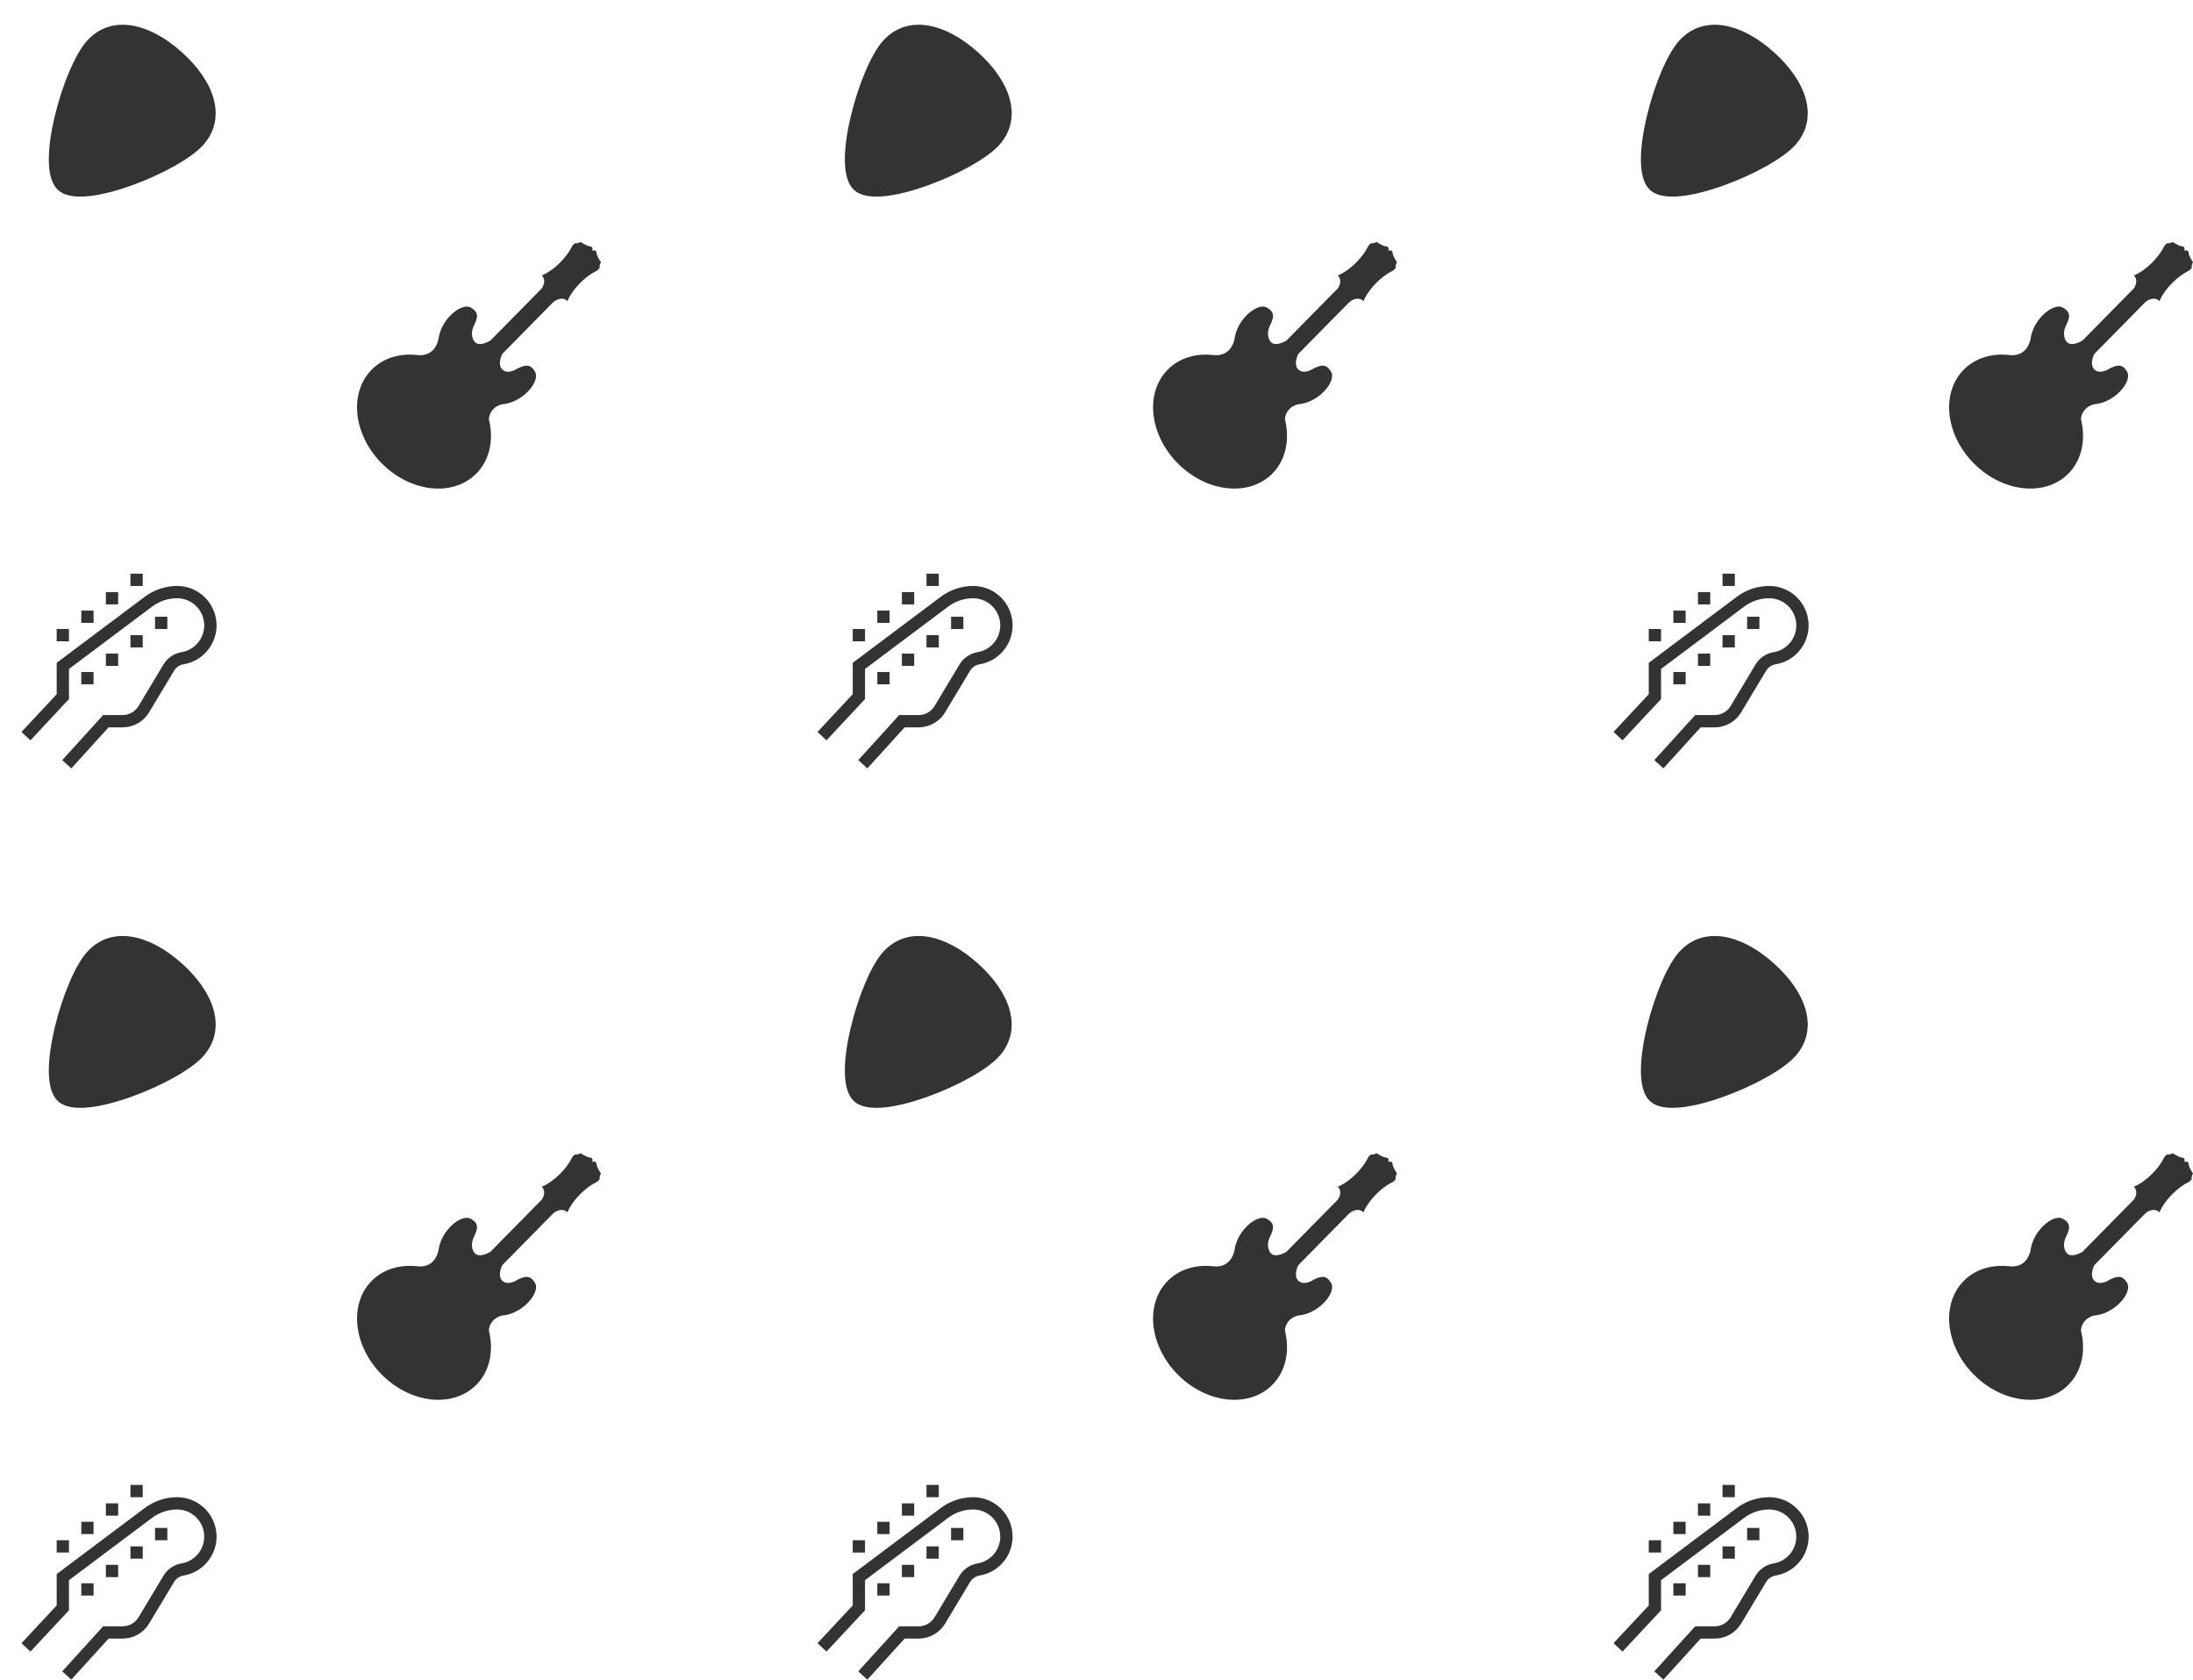 <svg width="1124" height="861" viewBox="0 0 1124 861" fill="none" xmlns="http://www.w3.org/2000/svg">
<path d="M109.359 50.169C107.048 42.225 101.426 34.094 93.102 26.655C84.777 19.215 76.068 14.539 67.916 13.131C58.636 11.528 50.544 14.248 44.513 20.995C38.621 27.589 32.009 43.098 28.06 59.589C26.065 67.921 25.013 75.576 25.017 81.727C25.022 89.318 26.64 94.611 29.825 97.457C33.01 100.304 38.45 101.319 45.995 100.475C52.107 99.791 59.597 97.888 67.653 94.973C83.598 89.204 98.27 80.898 104.163 74.305C110.194 67.557 111.99 59.211 109.359 50.169Z" fill="#343333"/>
<path d="M244.05 242.795C251.119 235.725 253.164 225.223 250.558 214.766C251.059 209.868 254.586 207.981 257.03 207.258C258.433 207.132 259.859 206.875 261.281 206.428C270.292 203.62 276.773 194.515 274.196 190.438C272.476 187.714 270.753 186.129 265.641 188.655H265.638L265.634 188.659C265.051 188.946 264.424 189.288 263.751 189.687C261.898 190.506 259.091 191.208 257.258 189.16C255.399 187.084 256.389 183.678 257.371 181.451L282.673 155.751L282.682 155.761C282.726 155.709 282.77 155.66 282.814 155.608L283.482 154.93C285.81 152.837 288.921 152.451 290.602 154.132C290.677 154.207 290.723 154.3 290.792 154.382C290.892 154.13 291 153.873 291.12 153.613C292.345 150.928 294.512 147.858 297.401 144.968C300.037 142.332 302.825 140.289 305.334 139.019C305.576 138.896 305.81 138.794 306.045 138.684L307.329 137.4C307.225 136.586 307.355 135.574 308 134.368C308 134.368 305.896 131.444 305.742 129.544C305.66 128.541 305.053 128.302 304.494 128.296C303.995 128.29 303.535 128.467 303.535 128.467C303.535 128.467 303.711 128.007 303.704 127.507C303.696 126.949 303.458 126.339 302.456 126.259C300.558 126.105 297.634 124 297.634 124C296.428 124.647 295.416 124.776 294.6 124.671L293.316 125.955C293.21 126.191 293.106 126.425 292.984 126.667C291.716 129.174 289.671 131.964 287.034 134.6C284.145 137.488 281.074 139.659 278.39 140.882C278.129 141 277.873 141.109 277.621 141.209C277.703 141.277 277.795 141.324 277.871 141.401C279.391 142.92 279.229 145.614 277.638 147.837L251.325 174.564C249.079 175.829 244.954 177.604 243.046 174.873C240.896 171.796 242.271 168.151 242.913 166.805C243.005 166.629 243.097 166.454 243.181 166.286C243.183 166.282 243.192 166.268 243.192 166.268L243.189 166.266C245.742 161.122 244.152 159.398 241.423 157.672C237.346 155.095 228.244 161.578 225.433 170.588C225.203 171.32 225.037 172.054 224.895 172.787L224.885 172.783C224.885 172.783 224.879 172.847 224.867 172.953C224.807 173.277 224.74 173.601 224.695 173.923C224.118 176.563 221.89 182.812 213.796 181.963V181.965C205.009 180.982 196.576 183.366 190.596 189.344C178.705 201.236 181.028 222.843 195.79 237.603C210.553 252.362 232.157 254.686 244.05 242.795Z" fill="#343333"/>
<path d="M110.726 317.211C109.111 307.446 100.661 300.288 90.763 300.301C84.795 300.315 78.989 302.25 74.207 305.821L29.056 339.683V355.767L11 375.114L15.606 379.415L35.357 358.271V342.834L77.984 310.862C81.676 308.106 86.157 306.613 90.763 306.602C98.444 306.601 104.671 312.826 104.672 320.506C104.673 327.306 99.757 333.109 93.05 334.226C89.189 334.866 85.803 337.17 83.791 340.527L70.984 361.869C69.269 364.711 66.196 366.452 62.877 366.463H52.868L31.892 389.547L36.557 393.788L55.653 372.764H62.877C68.407 372.748 73.527 369.848 76.384 365.114L89.194 343.779C90.257 342.003 92.046 340.784 94.087 340.445C105.098 338.624 112.547 328.221 110.726 317.211Z" fill="#343333"/>
<path d="M73.164 294H66.863V300.301H73.164V294Z" fill="#343333"/>
<path d="M60.562 303.451H54.261V309.752H60.562V303.451Z" fill="#343333"/>
<path d="M47.959 312.903H41.658V319.204H47.959V312.903Z" fill="#343333"/>
<path d="M35.357 322.355H29.056V328.657H35.357V322.355Z" fill="#343333"/>
<path d="M85.766 316.055H79.465V322.356H85.766V316.055Z" fill="#343333"/>
<path d="M73.164 325.506H66.863V331.807H73.164V325.506Z" fill="#343333"/>
<path d="M60.562 334.957H54.261V341.258H60.562V334.957Z" fill="#343333"/>
<path d="M47.959 344.409H41.658V350.71H47.959V344.409Z" fill="#343333"/>
<path d="M109.359 517.169C107.048 509.225 101.426 501.094 93.102 493.655C84.777 486.215 76.068 481.539 67.916 480.131C58.636 478.528 50.544 481.247 44.513 487.995C38.621 494.589 32.009 510.098 28.06 526.589C26.065 534.921 25.013 542.576 25.017 548.726C25.022 556.318 26.64 561.611 29.825 564.457C33.01 567.304 38.45 568.319 45.995 567.475C52.107 566.791 59.597 564.888 67.653 561.973C83.598 556.204 98.27 547.898 104.163 541.305C110.194 534.557 111.99 526.211 109.359 517.169Z" fill="#343333"/>
<path d="M244.05 709.795C251.119 702.725 253.164 692.223 250.558 681.766C251.059 676.868 254.586 674.981 257.03 674.258C258.433 674.132 259.859 673.875 261.281 673.428C270.292 670.62 276.773 661.515 274.196 657.438C272.476 654.714 270.753 653.129 265.641 655.655H265.638L265.634 655.659C265.051 655.946 264.424 656.288 263.751 656.687C261.898 657.506 259.091 658.208 257.258 656.16C255.399 654.084 256.389 650.678 257.371 648.451L282.673 622.751L282.682 622.761C282.726 622.709 282.77 622.66 282.814 622.608L283.482 621.93C285.81 619.837 288.921 619.451 290.602 621.132C290.677 621.207 290.723 621.3 290.792 621.382C290.892 621.13 291 620.873 291.12 620.613C292.345 617.928 294.512 614.858 297.401 611.968C300.037 609.332 302.825 607.289 305.334 606.019C305.576 605.896 305.81 605.794 306.045 605.684L307.329 604.4C307.225 603.586 307.355 602.574 308 601.368C308 601.368 305.896 598.444 305.742 596.544C305.66 595.541 305.053 595.302 304.494 595.296C303.995 595.29 303.535 595.467 303.535 595.467C303.535 595.467 303.711 595.007 303.704 594.507C303.696 593.949 303.458 593.339 302.456 593.259C300.558 593.105 297.634 591 297.634 591C296.428 591.647 295.416 591.776 294.6 591.671L293.316 592.955C293.21 593.191 293.106 593.425 292.984 593.667C291.716 596.174 289.671 598.964 287.034 601.6C284.145 604.488 281.074 606.659 278.39 607.882C278.129 608 277.873 608.109 277.621 608.209C277.703 608.277 277.795 608.324 277.871 608.401C279.391 609.92 279.229 612.614 277.638 614.837L251.325 641.564C249.079 642.829 244.954 644.604 243.046 641.873C240.896 638.796 242.271 635.151 242.913 633.805C243.005 633.629 243.097 633.454 243.181 633.286C243.183 633.282 243.192 633.268 243.192 633.268L243.189 633.266C245.742 628.122 244.152 626.398 241.423 624.672C237.346 622.095 228.244 628.578 225.433 637.588C225.203 638.32 225.037 639.054 224.895 639.787L224.885 639.783C224.885 639.783 224.879 639.847 224.867 639.953C224.807 640.277 224.74 640.601 224.695 640.923C224.118 643.563 221.89 649.812 213.796 648.963V648.965C205.009 647.982 196.576 650.366 190.596 656.344C178.705 668.236 181.028 689.843 195.79 704.603C210.553 719.362 232.157 721.686 244.05 709.795Z" fill="#343333"/>
<path d="M110.726 784.211C109.111 774.446 100.661 767.288 90.763 767.301C84.795 767.315 78.989 769.25 74.207 772.821L29.056 806.683V822.767L11 842.114L15.606 846.415L35.357 825.271V809.834L77.984 777.862C81.676 775.106 86.157 773.613 90.763 773.602C98.444 773.601 104.671 779.826 104.672 787.506C104.673 794.306 99.757 800.109 93.05 801.226C89.189 801.866 85.803 804.17 83.791 807.527L70.984 828.869C69.269 831.711 66.196 833.452 62.877 833.463H52.868L31.892 856.547L36.557 860.788L55.653 839.764H62.877C68.407 839.748 73.527 836.848 76.384 832.114L89.194 810.779C90.257 809.003 92.046 807.784 94.087 807.445C105.098 805.624 112.547 795.221 110.726 784.211Z" fill="#343333"/>
<path d="M73.164 761H66.863V767.301H73.164V761Z" fill="#343333"/>
<path d="M60.562 770.451H54.261V776.752H60.562V770.451Z" fill="#343333"/>
<path d="M47.959 779.903H41.658V786.204H47.959V779.903Z" fill="#343333"/>
<path d="M35.357 789.355H29.056V795.657H35.357V789.355Z" fill="#343333"/>
<path d="M85.766 783.055H79.465V789.356H85.766V783.055Z" fill="#343333"/>
<path d="M73.164 792.506H66.863V798.807H73.164V792.506Z" fill="#343333"/>
<path d="M60.562 801.957H54.261V808.258H60.562V801.957Z" fill="#343333"/>
<path d="M47.959 811.409H41.658V817.71H47.959V811.409Z" fill="#343333"/>
<path d="M517.359 50.169C515.048 42.225 509.426 34.094 501.102 26.655C492.777 19.215 484.068 14.539 475.916 13.131C466.636 11.528 458.544 14.248 452.513 20.995C446.621 27.589 440.009 43.098 436.06 59.589C434.065 67.921 433.013 75.576 433.017 81.727C433.022 89.318 434.64 94.611 437.825 97.457C441.01 100.304 446.451 101.319 453.995 100.475C460.107 99.791 467.597 97.888 475.653 94.973C491.598 89.204 506.271 80.898 512.163 74.305C518.194 67.557 519.99 59.211 517.359 50.169Z" fill="#343333"/>
<path d="M652.05 242.795C659.119 235.725 661.164 225.223 658.558 214.766C659.059 209.868 662.586 207.981 665.03 207.258C666.433 207.132 667.859 206.875 669.281 206.428C678.292 203.62 684.773 194.515 682.196 190.438C680.476 187.714 678.753 186.129 673.641 188.655H673.638L673.634 188.659C673.051 188.946 672.424 189.288 671.751 189.687C669.898 190.506 667.091 191.208 665.258 189.16C663.399 187.084 664.389 183.678 665.371 181.451L690.673 155.751L690.682 155.761C690.726 155.709 690.77 155.66 690.814 155.608L691.482 154.93C693.81 152.837 696.921 152.451 698.602 154.132C698.677 154.207 698.723 154.3 698.792 154.382C698.892 154.13 699 153.873 699.12 153.613C700.345 150.928 702.512 147.858 705.401 144.968C708.037 142.332 710.825 140.289 713.334 139.019C713.576 138.896 713.81 138.794 714.045 138.684L715.329 137.4C715.225 136.586 715.355 135.574 716 134.368C716 134.368 713.896 131.444 713.742 129.544C713.66 128.541 713.053 128.302 712.494 128.296C711.995 128.29 711.535 128.467 711.535 128.467C711.535 128.467 711.711 128.007 711.704 127.507C711.696 126.949 711.458 126.339 710.456 126.259C708.558 126.105 705.634 124 705.634 124C704.428 124.647 703.416 124.776 702.6 124.671L701.316 125.955C701.21 126.191 701.106 126.425 700.984 126.667C699.716 129.174 697.671 131.964 695.034 134.6C692.145 137.488 689.074 139.659 686.39 140.882C686.129 141 685.873 141.109 685.621 141.209C685.703 141.277 685.795 141.324 685.871 141.401C687.391 142.92 687.229 145.614 685.638 147.837L659.325 174.564C657.079 175.829 652.954 177.604 651.046 174.873C648.896 171.796 650.271 168.151 650.913 166.805C651.005 166.629 651.097 166.454 651.181 166.286C651.183 166.282 651.192 166.268 651.192 166.268L651.189 166.266C653.742 161.122 652.152 159.398 649.423 157.672C645.346 155.095 636.244 161.578 633.433 170.588C633.203 171.32 633.037 172.054 632.895 172.787L632.885 172.783C632.885 172.783 632.879 172.847 632.867 172.953C632.807 173.277 632.74 173.601 632.695 173.923C632.118 176.563 629.89 182.812 621.796 181.963V181.965C613.009 180.982 604.576 183.366 598.596 189.344C586.705 201.236 589.028 222.843 603.79 237.603C618.553 252.362 640.157 254.686 652.05 242.795Z" fill="#343333"/>
<path d="M518.726 317.211C517.111 307.446 508.661 300.288 498.763 300.301C492.795 300.315 486.989 302.25 482.207 305.821L437.056 339.683V355.767L419 375.114L423.606 379.415L443.357 358.271V342.834L485.984 310.862C489.676 308.106 494.157 306.613 498.763 306.602C506.444 306.601 512.671 312.826 512.672 320.506C512.673 327.306 507.757 333.109 501.05 334.226C497.189 334.866 493.804 337.17 491.791 340.527L478.984 361.869C477.269 364.711 474.196 366.452 470.877 366.463H460.868L439.891 389.547L444.557 393.788L463.653 372.764H470.877C476.407 372.748 481.527 369.848 484.384 365.114L497.194 343.779C498.256 342.003 500.046 340.784 502.087 340.445C513.098 338.624 520.547 328.221 518.726 317.211Z" fill="#343333"/>
<path d="M481.164 294H474.863V300.301H481.164V294Z" fill="#343333"/>
<path d="M468.562 303.451H462.26V309.752H468.562V303.451Z" fill="#343333"/>
<path d="M455.959 312.903H449.658V319.204H455.959V312.903Z" fill="#343333"/>
<path d="M443.357 322.355H437.056V328.657H443.357V322.355Z" fill="#343333"/>
<path d="M493.766 316.055H487.465V322.356H493.766V316.055Z" fill="#343333"/>
<path d="M481.164 325.506H474.863V331.807H481.164V325.506Z" fill="#343333"/>
<path d="M468.562 334.957H462.26V341.258H468.562V334.957Z" fill="#343333"/>
<path d="M455.959 344.409H449.658V350.71H455.959V344.409Z" fill="#343333"/>
<path d="M517.359 517.169C515.048 509.225 509.426 501.094 501.102 493.655C492.777 486.215 484.068 481.539 475.916 480.131C466.636 478.528 458.544 481.247 452.513 487.995C446.621 494.589 440.009 510.098 436.06 526.589C434.065 534.921 433.013 542.576 433.017 548.726C433.022 556.318 434.64 561.611 437.825 564.457C441.01 567.304 446.451 568.319 453.995 567.475C460.107 566.791 467.597 564.888 475.653 561.973C491.598 556.204 506.271 547.898 512.163 541.305C518.194 534.557 519.99 526.211 517.359 517.169Z" fill="#343333"/>
<path d="M652.05 709.795C659.119 702.725 661.164 692.223 658.558 681.766C659.059 676.868 662.586 674.981 665.03 674.258C666.433 674.132 667.859 673.875 669.281 673.428C678.292 670.62 684.773 661.515 682.196 657.438C680.476 654.714 678.753 653.129 673.641 655.655H673.638L673.634 655.659C673.051 655.946 672.424 656.288 671.751 656.687C669.898 657.506 667.091 658.208 665.258 656.16C663.399 654.084 664.389 650.678 665.371 648.451L690.673 622.751L690.682 622.761C690.726 622.709 690.77 622.66 690.814 622.608L691.482 621.93C693.81 619.837 696.921 619.451 698.602 621.132C698.677 621.207 698.723 621.3 698.792 621.382C698.892 621.13 699 620.873 699.12 620.613C700.345 617.928 702.512 614.858 705.401 611.968C708.037 609.332 710.825 607.289 713.334 606.019C713.576 605.896 713.81 605.794 714.045 605.684L715.329 604.4C715.225 603.586 715.355 602.574 716 601.368C716 601.368 713.896 598.444 713.742 596.544C713.66 595.541 713.053 595.302 712.494 595.296C711.995 595.29 711.535 595.467 711.535 595.467C711.535 595.467 711.711 595.007 711.704 594.507C711.696 593.949 711.458 593.339 710.456 593.259C708.558 593.105 705.634 591 705.634 591C704.428 591.647 703.416 591.776 702.6 591.671L701.316 592.955C701.21 593.191 701.106 593.425 700.984 593.667C699.716 596.174 697.671 598.964 695.034 601.6C692.145 604.488 689.074 606.659 686.39 607.882C686.129 608 685.873 608.109 685.621 608.209C685.703 608.277 685.795 608.324 685.871 608.401C687.391 609.92 687.229 612.614 685.638 614.837L659.325 641.564C657.079 642.829 652.954 644.604 651.046 641.873C648.896 638.796 650.271 635.151 650.913 633.805C651.005 633.629 651.097 633.454 651.181 633.286C651.183 633.282 651.192 633.268 651.192 633.268L651.189 633.266C653.742 628.122 652.152 626.398 649.423 624.672C645.346 622.095 636.244 628.578 633.433 637.588C633.203 638.32 633.037 639.054 632.895 639.787L632.885 639.783C632.885 639.783 632.879 639.847 632.867 639.953C632.807 640.277 632.74 640.601 632.695 640.923C632.118 643.563 629.89 649.812 621.796 648.963V648.965C613.009 647.982 604.576 650.366 598.596 656.344C586.705 668.236 589.028 689.843 603.79 704.603C618.553 719.362 640.157 721.686 652.05 709.795Z" fill="#343333"/>
<path d="M518.726 784.211C517.111 774.446 508.661 767.288 498.763 767.301C492.795 767.315 486.989 769.25 482.207 772.821L437.056 806.683V822.767L419 842.114L423.606 846.415L443.357 825.271V809.834L485.984 777.862C489.676 775.106 494.157 773.613 498.763 773.602C506.444 773.601 512.671 779.826 512.672 787.506C512.673 794.306 507.757 800.109 501.05 801.226C497.189 801.866 493.804 804.17 491.791 807.527L478.984 828.869C477.269 831.711 474.196 833.452 470.877 833.463H460.868L439.891 856.547L444.557 860.788L463.653 839.764H470.877C476.407 839.748 481.527 836.848 484.384 832.114L497.194 810.779C498.256 809.003 500.046 807.784 502.087 807.445C513.098 805.624 520.547 795.221 518.726 784.211Z" fill="#343333"/>
<path d="M481.164 761H474.863V767.301H481.164V761Z" fill="#343333"/>
<path d="M468.562 770.451H462.26V776.752H468.562V770.451Z" fill="#343333"/>
<path d="M455.959 779.903H449.658V786.204H455.959V779.903Z" fill="#343333"/>
<path d="M443.357 789.355H437.056V795.657H443.357V789.355Z" fill="#343333"/>
<path d="M493.766 783.055H487.465V789.356H493.766V783.055Z" fill="#343333"/>
<path d="M481.164 792.506H474.863V798.807H481.164V792.506Z" fill="#343333"/>
<path d="M468.562 801.957H462.26V808.258H468.562V801.957Z" fill="#343333"/>
<path d="M455.959 811.409H449.658V817.71H455.959V811.409Z" fill="#343333"/>
<path d="M925.359 50.169C923.048 42.225 917.426 34.094 909.102 26.655C900.777 19.215 892.068 14.539 883.916 13.131C874.636 11.528 866.544 14.248 860.513 20.995C854.621 27.589 848.009 43.098 844.06 59.589C842.065 67.921 841.013 75.576 841.017 81.727C841.022 89.318 842.64 94.611 845.825 97.457C849.01 100.304 854.451 101.319 861.995 100.475C868.107 99.791 875.597 97.888 883.653 94.973C899.598 89.204 914.271 80.898 920.163 74.305C926.194 67.557 927.99 59.211 925.359 50.169Z" fill="#343333"/>
<path d="M1060.05 242.795C1067.12 235.725 1069.16 225.223 1066.56 214.766C1067.06 209.868 1070.59 207.981 1073.03 207.258C1074.43 207.132 1075.86 206.875 1077.28 206.428C1086.29 203.62 1092.77 194.515 1090.2 190.438C1088.48 187.714 1086.75 186.129 1081.64 188.655H1081.64L1081.63 188.659C1081.05 188.946 1080.42 189.288 1079.75 189.687C1077.9 190.506 1075.09 191.208 1073.26 189.16C1071.4 187.084 1072.39 183.678 1073.37 181.451L1098.67 155.751L1098.68 155.761C1098.73 155.709 1098.77 155.66 1098.81 155.608L1099.48 154.93C1101.81 152.837 1104.92 152.451 1106.6 154.132C1106.68 154.207 1106.72 154.3 1106.79 154.382C1106.89 154.13 1107 153.873 1107.12 153.613C1108.34 150.928 1110.51 147.858 1113.4 144.968C1116.04 142.332 1118.83 140.289 1121.33 139.019C1121.58 138.896 1121.81 138.794 1122.05 138.684L1123.33 137.4C1123.22 136.586 1123.36 135.574 1124 134.368C1124 134.368 1121.9 131.444 1121.74 129.544C1121.66 128.541 1121.05 128.302 1120.49 128.296C1120 128.29 1119.53 128.467 1119.53 128.467C1119.53 128.467 1119.71 128.007 1119.7 127.507C1119.7 126.949 1119.46 126.339 1118.46 126.259C1116.56 126.105 1113.63 124 1113.63 124C1112.43 124.647 1111.42 124.776 1110.6 124.671L1109.32 125.955C1109.21 126.191 1109.11 126.425 1108.98 126.667C1107.72 129.174 1105.67 131.964 1103.03 134.6C1100.15 137.488 1097.07 139.659 1094.39 140.882C1094.13 141 1093.87 141.109 1093.62 141.209C1093.7 141.277 1093.79 141.324 1093.87 141.401C1095.39 142.92 1095.23 145.614 1093.64 147.837L1067.32 174.564C1065.08 175.829 1060.95 177.604 1059.05 174.873C1056.9 171.796 1058.27 168.151 1058.91 166.805C1059 166.629 1059.1 166.454 1059.18 166.286C1059.18 166.282 1059.19 166.268 1059.19 166.268L1059.19 166.266C1061.74 161.122 1060.15 159.398 1057.42 157.672C1053.35 155.095 1044.24 161.578 1041.43 170.588C1041.2 171.32 1041.04 172.054 1040.89 172.787L1040.89 172.783C1040.89 172.783 1040.88 172.847 1040.87 172.953C1040.81 173.277 1040.74 173.601 1040.69 173.923C1040.12 176.563 1037.89 182.812 1029.8 181.963V181.965C1021.01 180.982 1012.58 183.366 1006.6 189.344C994.705 201.236 997.028 222.843 1011.79 237.603C1026.55 252.362 1048.16 254.686 1060.05 242.795Z" fill="#343333"/>
<path d="M926.726 317.211C925.111 307.446 916.661 300.288 906.763 300.301C900.795 300.315 894.989 302.25 890.207 305.821L845.056 339.683V355.767L827 375.114L831.606 379.415L851.357 358.271V342.834L893.984 310.862C897.676 308.106 902.157 306.613 906.763 306.602C914.444 306.601 920.671 312.826 920.672 320.506C920.673 327.306 915.757 333.109 909.05 334.226C905.189 334.866 901.804 337.17 899.791 340.527L886.984 361.869C885.269 364.711 882.196 366.452 878.877 366.463H868.868L847.891 389.547L852.557 393.788L871.653 372.764H878.877C884.407 372.748 889.527 369.848 892.384 365.114L905.194 343.779C906.256 342.003 908.046 340.784 910.087 340.445C921.098 338.624 928.547 328.221 926.726 317.211Z" fill="#343333"/>
<path d="M889.164 294H882.863V300.301H889.164V294Z" fill="#343333"/>
<path d="M876.562 303.451H870.261V309.752H876.562V303.451Z" fill="#343333"/>
<path d="M863.959 312.903H857.658V319.204H863.959V312.903Z" fill="#343333"/>
<path d="M851.357 322.355H845.056V328.657H851.357V322.355Z" fill="#343333"/>
<path d="M901.766 316.055H895.465V322.356H901.766V316.055Z" fill="#343333"/>
<path d="M889.164 325.506H882.863V331.807H889.164V325.506Z" fill="#343333"/>
<path d="M876.562 334.957H870.261V341.258H876.562V334.957Z" fill="#343333"/>
<path d="M863.959 344.409H857.658V350.71H863.959V344.409Z" fill="#343333"/>
<path d="M925.359 517.169C923.048 509.225 917.426 501.094 909.102 493.655C900.777 486.215 892.068 481.539 883.916 480.131C874.636 478.528 866.544 481.247 860.513 487.995C854.621 494.589 848.009 510.098 844.06 526.589C842.065 534.921 841.013 542.576 841.017 548.726C841.022 556.318 842.64 561.611 845.825 564.457C849.01 567.304 854.451 568.319 861.995 567.475C868.107 566.791 875.597 564.888 883.653 561.973C899.598 556.204 914.271 547.898 920.163 541.305C926.194 534.557 927.99 526.211 925.359 517.169Z" fill="#343333"/>
<path d="M1060.05 709.795C1067.12 702.725 1069.16 692.223 1066.56 681.766C1067.06 676.868 1070.59 674.981 1073.03 674.258C1074.43 674.132 1075.86 673.875 1077.28 673.428C1086.29 670.62 1092.77 661.515 1090.2 657.438C1088.48 654.714 1086.75 653.129 1081.64 655.655H1081.64L1081.63 655.659C1081.05 655.946 1080.42 656.288 1079.75 656.687C1077.9 657.506 1075.09 658.208 1073.26 656.16C1071.4 654.084 1072.39 650.678 1073.37 648.451L1098.67 622.751L1098.68 622.761C1098.73 622.709 1098.77 622.66 1098.81 622.608L1099.48 621.93C1101.81 619.837 1104.92 619.451 1106.6 621.132C1106.68 621.207 1106.72 621.3 1106.79 621.382C1106.89 621.13 1107 620.873 1107.12 620.613C1108.34 617.928 1110.51 614.858 1113.4 611.968C1116.04 609.332 1118.83 607.289 1121.33 606.019C1121.58 605.896 1121.81 605.794 1122.05 605.684L1123.33 604.4C1123.22 603.586 1123.36 602.574 1124 601.368C1124 601.368 1121.9 598.444 1121.74 596.544C1121.66 595.541 1121.05 595.302 1120.49 595.296C1120 595.29 1119.53 595.467 1119.53 595.467C1119.53 595.467 1119.71 595.007 1119.7 594.507C1119.7 593.949 1119.46 593.339 1118.46 593.259C1116.56 593.105 1113.63 591 1113.63 591C1112.43 591.647 1111.42 591.776 1110.6 591.671L1109.32 592.955C1109.21 593.191 1109.11 593.425 1108.98 593.667C1107.72 596.174 1105.67 598.964 1103.03 601.6C1100.15 604.488 1097.07 606.659 1094.39 607.882C1094.13 608 1093.87 608.109 1093.62 608.209C1093.7 608.277 1093.79 608.324 1093.87 608.401C1095.39 609.92 1095.23 612.614 1093.64 614.837L1067.32 641.564C1065.08 642.829 1060.95 644.604 1059.05 641.873C1056.9 638.796 1058.27 635.151 1058.91 633.805C1059 633.629 1059.1 633.454 1059.18 633.286C1059.18 633.282 1059.19 633.268 1059.19 633.268L1059.19 633.266C1061.74 628.122 1060.15 626.398 1057.42 624.672C1053.35 622.095 1044.24 628.578 1041.43 637.588C1041.2 638.32 1041.04 639.054 1040.89 639.787L1040.89 639.783C1040.89 639.783 1040.88 639.847 1040.87 639.953C1040.81 640.277 1040.74 640.601 1040.69 640.923C1040.12 643.563 1037.89 649.812 1029.8 648.963V648.965C1021.01 647.982 1012.58 650.366 1006.6 656.344C994.705 668.236 997.028 689.843 1011.79 704.603C1026.55 719.362 1048.16 721.686 1060.05 709.795Z" fill="#343333"/>
<path d="M926.726 784.211C925.111 774.446 916.661 767.288 906.763 767.301C900.795 767.315 894.989 769.25 890.207 772.821L845.056 806.683V822.767L827 842.114L831.606 846.415L851.357 825.271V809.834L893.984 777.862C897.676 775.106 902.157 773.613 906.763 773.602C914.444 773.601 920.671 779.826 920.672 787.506C920.673 794.306 915.757 800.109 909.05 801.226C905.189 801.866 901.804 804.17 899.791 807.527L886.984 828.869C885.269 831.711 882.196 833.452 878.877 833.463H868.868L847.891 856.547L852.557 860.788L871.653 839.764H878.877C884.407 839.748 889.527 836.848 892.384 832.114L905.194 810.779C906.256 809.003 908.046 807.784 910.087 807.445C921.098 805.624 928.547 795.221 926.726 784.211Z" fill="#343333"/>
<path d="M889.164 761H882.863V767.301H889.164V761Z" fill="#343333"/>
<path d="M876.562 770.451H870.261V776.752H876.562V770.451Z" fill="#343333"/>
<path d="M863.959 779.903H857.658V786.204H863.959V779.903Z" fill="#343333"/>
<path d="M851.357 789.355H845.056V795.657H851.357V789.355Z" fill="#343333"/>
<path d="M901.766 783.055H895.465V789.356H901.766V783.055Z" fill="#343333"/>
<path d="M889.164 792.506H882.863V798.807H889.164V792.506Z" fill="#343333"/>
<path d="M876.562 801.957H870.261V808.258H876.562V801.957Z" fill="#343333"/>
<path d="M863.959 811.409H857.658V817.71H863.959V811.409Z" fill="#343333"/>
</svg>
